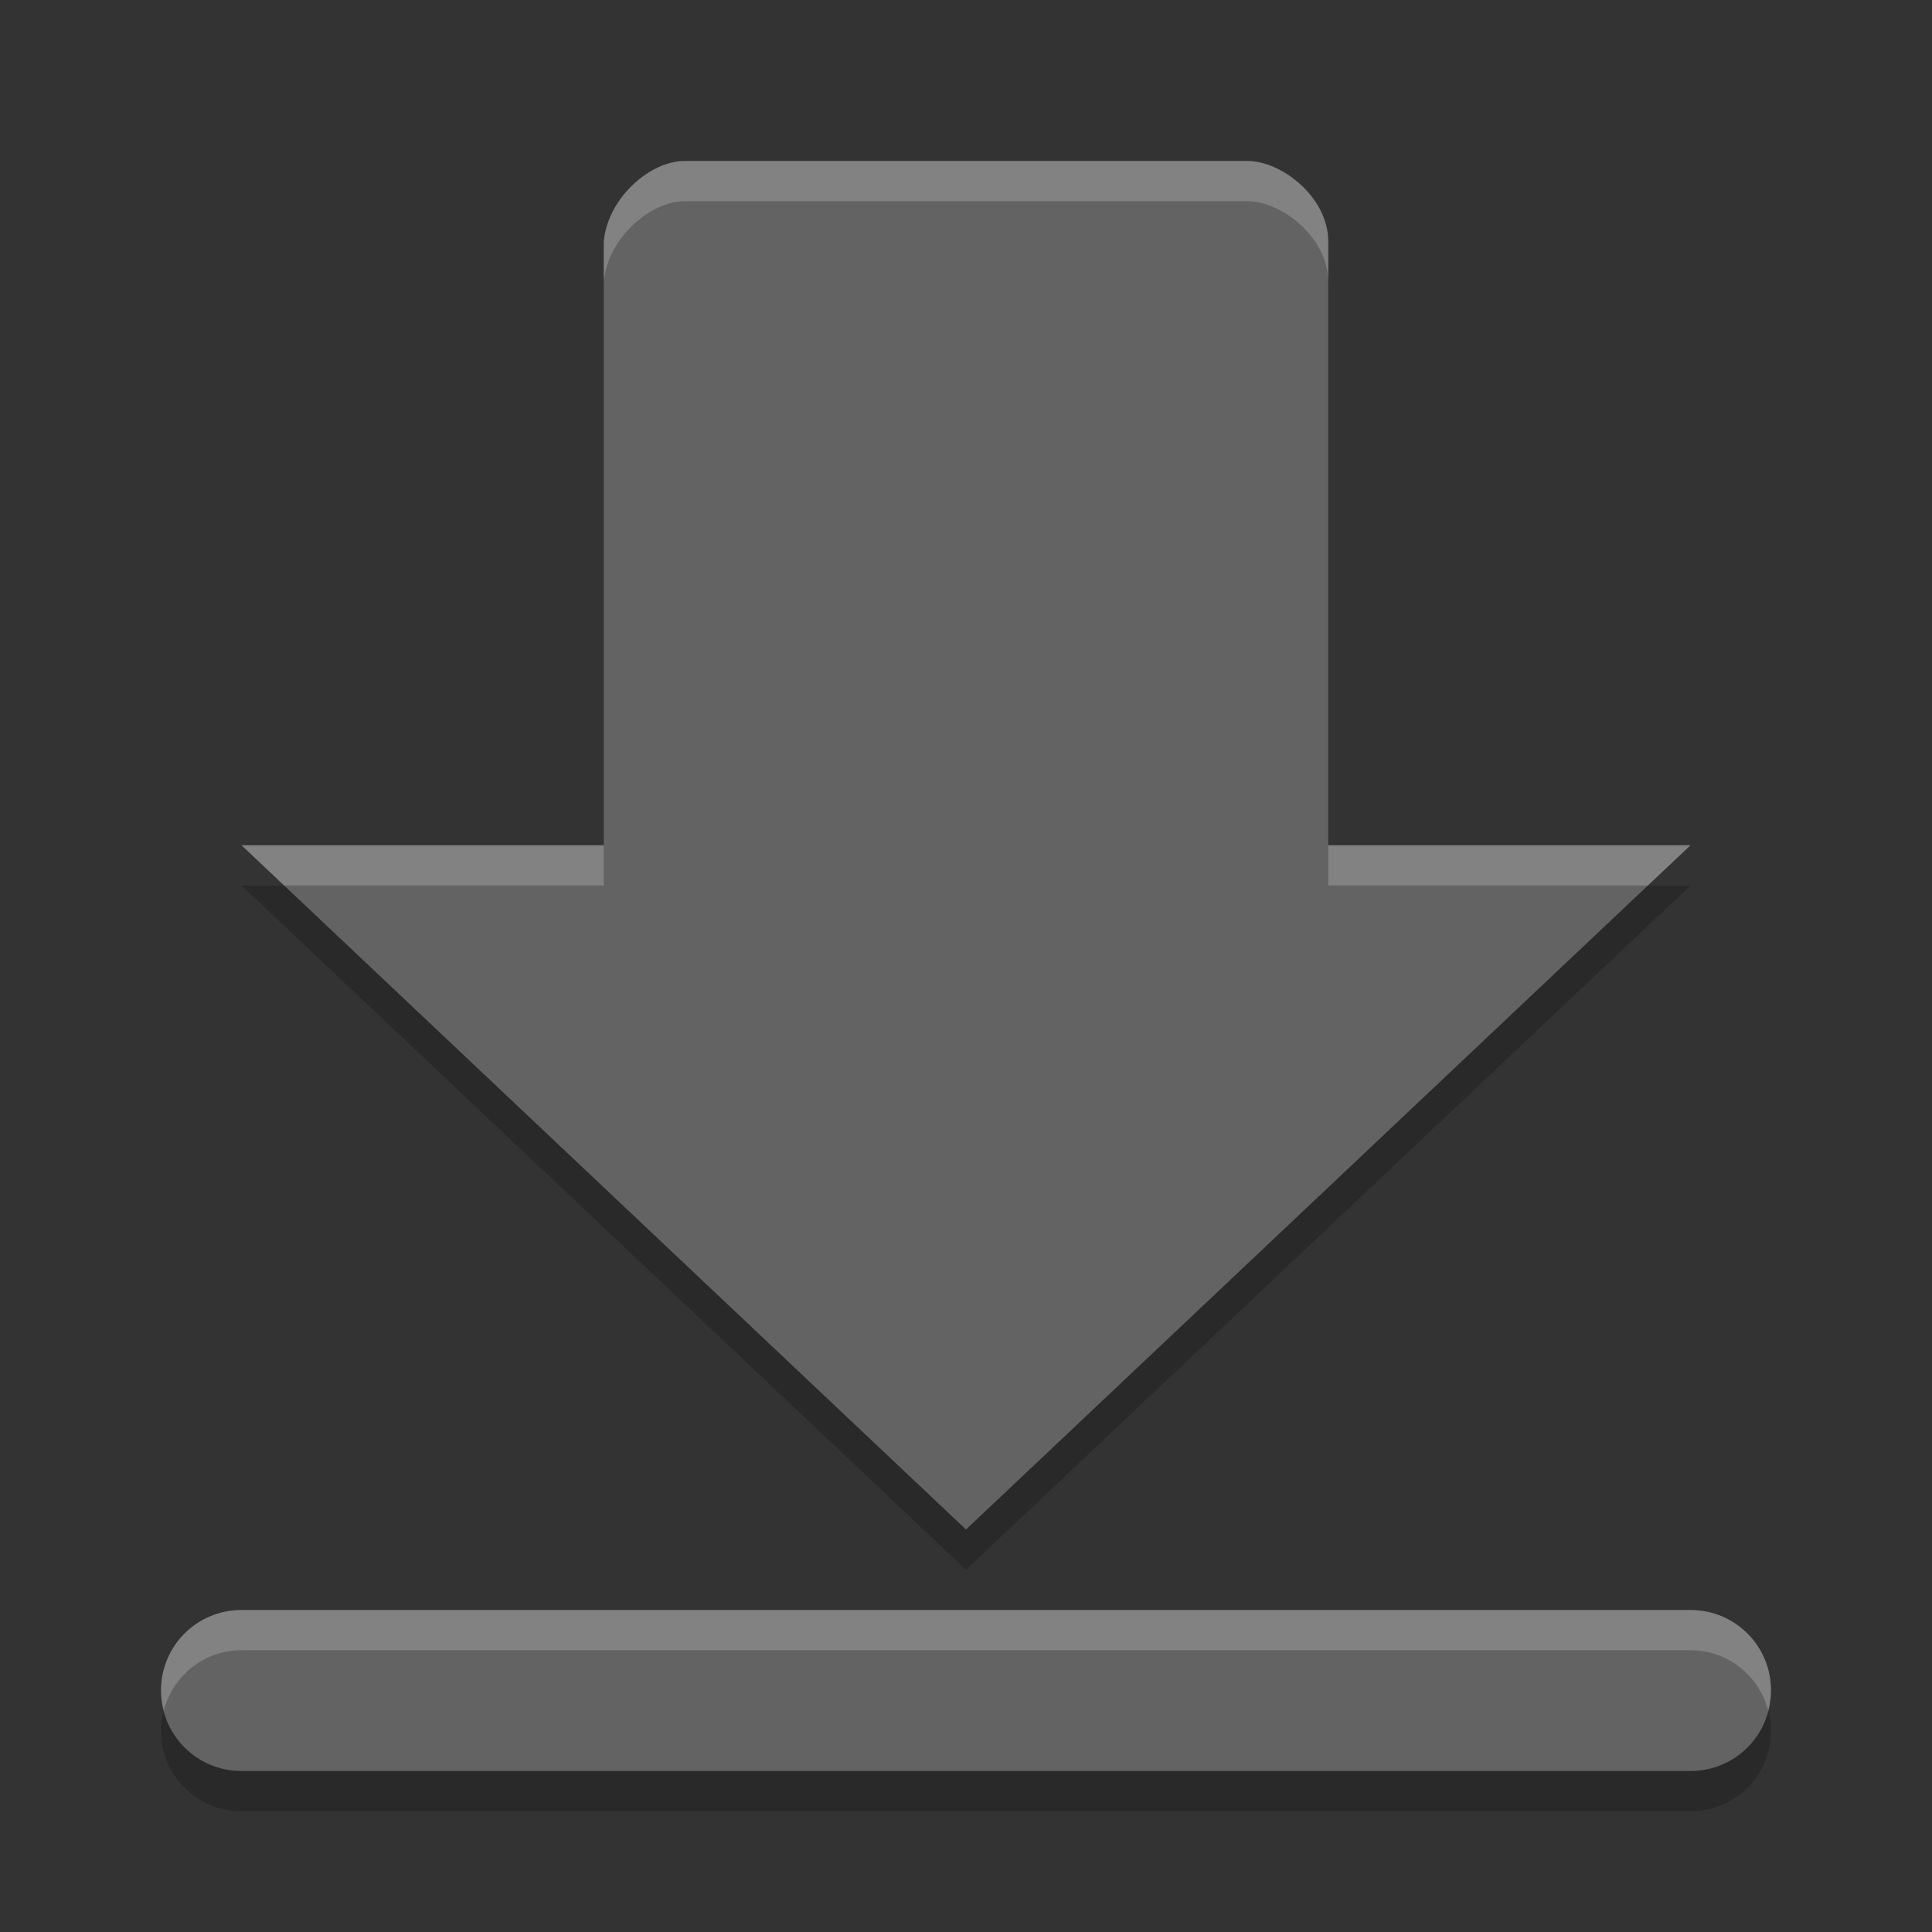 <svg xmlns="http://www.w3.org/2000/svg" width="48" height="48" version="1">
 <rect width="100%" height="100%" fill="#333333" stroke="none"/>
 <path opacity=".2" d="m17 5c-0.831 0-1.895 0.897-2 2v15h-9l18 17 18-17h-9v-15c0-1.108-1.169-2-2-2h-14zm-11 36c-1.108 0-2 0.892-2 2s0.892 2 2 2h36c1.108 0 2-0.892 2-2s-0.892-2-2-2h-36z"/>
 <path fill="#636363" d="m17 4c-0.831 0-1.895 0.897-2 2v15h-9l18 17 18-17h-9v-15c0-1.108-1.169-2-2-2h-14zm-11 36c-1.108 0-2 0.892-2 2s0.892 2 2 2h36c1.108 0 2-0.892 2-2s-0.892-2-2-2h-36z"/>
 <path fill="#fff" opacity=".2" d="m17 4c-0.831 0-1.895 0.897-2 2v1c0.105-1.103 1.169-2 2-2h14c0.831 0 2 0.892 2 2v-1c0-1.108-1.169-2-2-2h-14zm-11 17l1.059 1h7.941v-1h-9zm27 0v1h7.941l1.059-1h-9zm-27 19c-1.108 0-2 0.892-2 2 0 0.174 0.029 0.339 0.07 0.5 0.222-0.863 0.996-1.5 1.93-1.5h36c0.934 0 1.708 0.637 1.93 1.5 0.041-0.161 0.07-0.326 0.07-0.5 0-1.108-0.892-2-2-2h-36z"/>
</svg>
